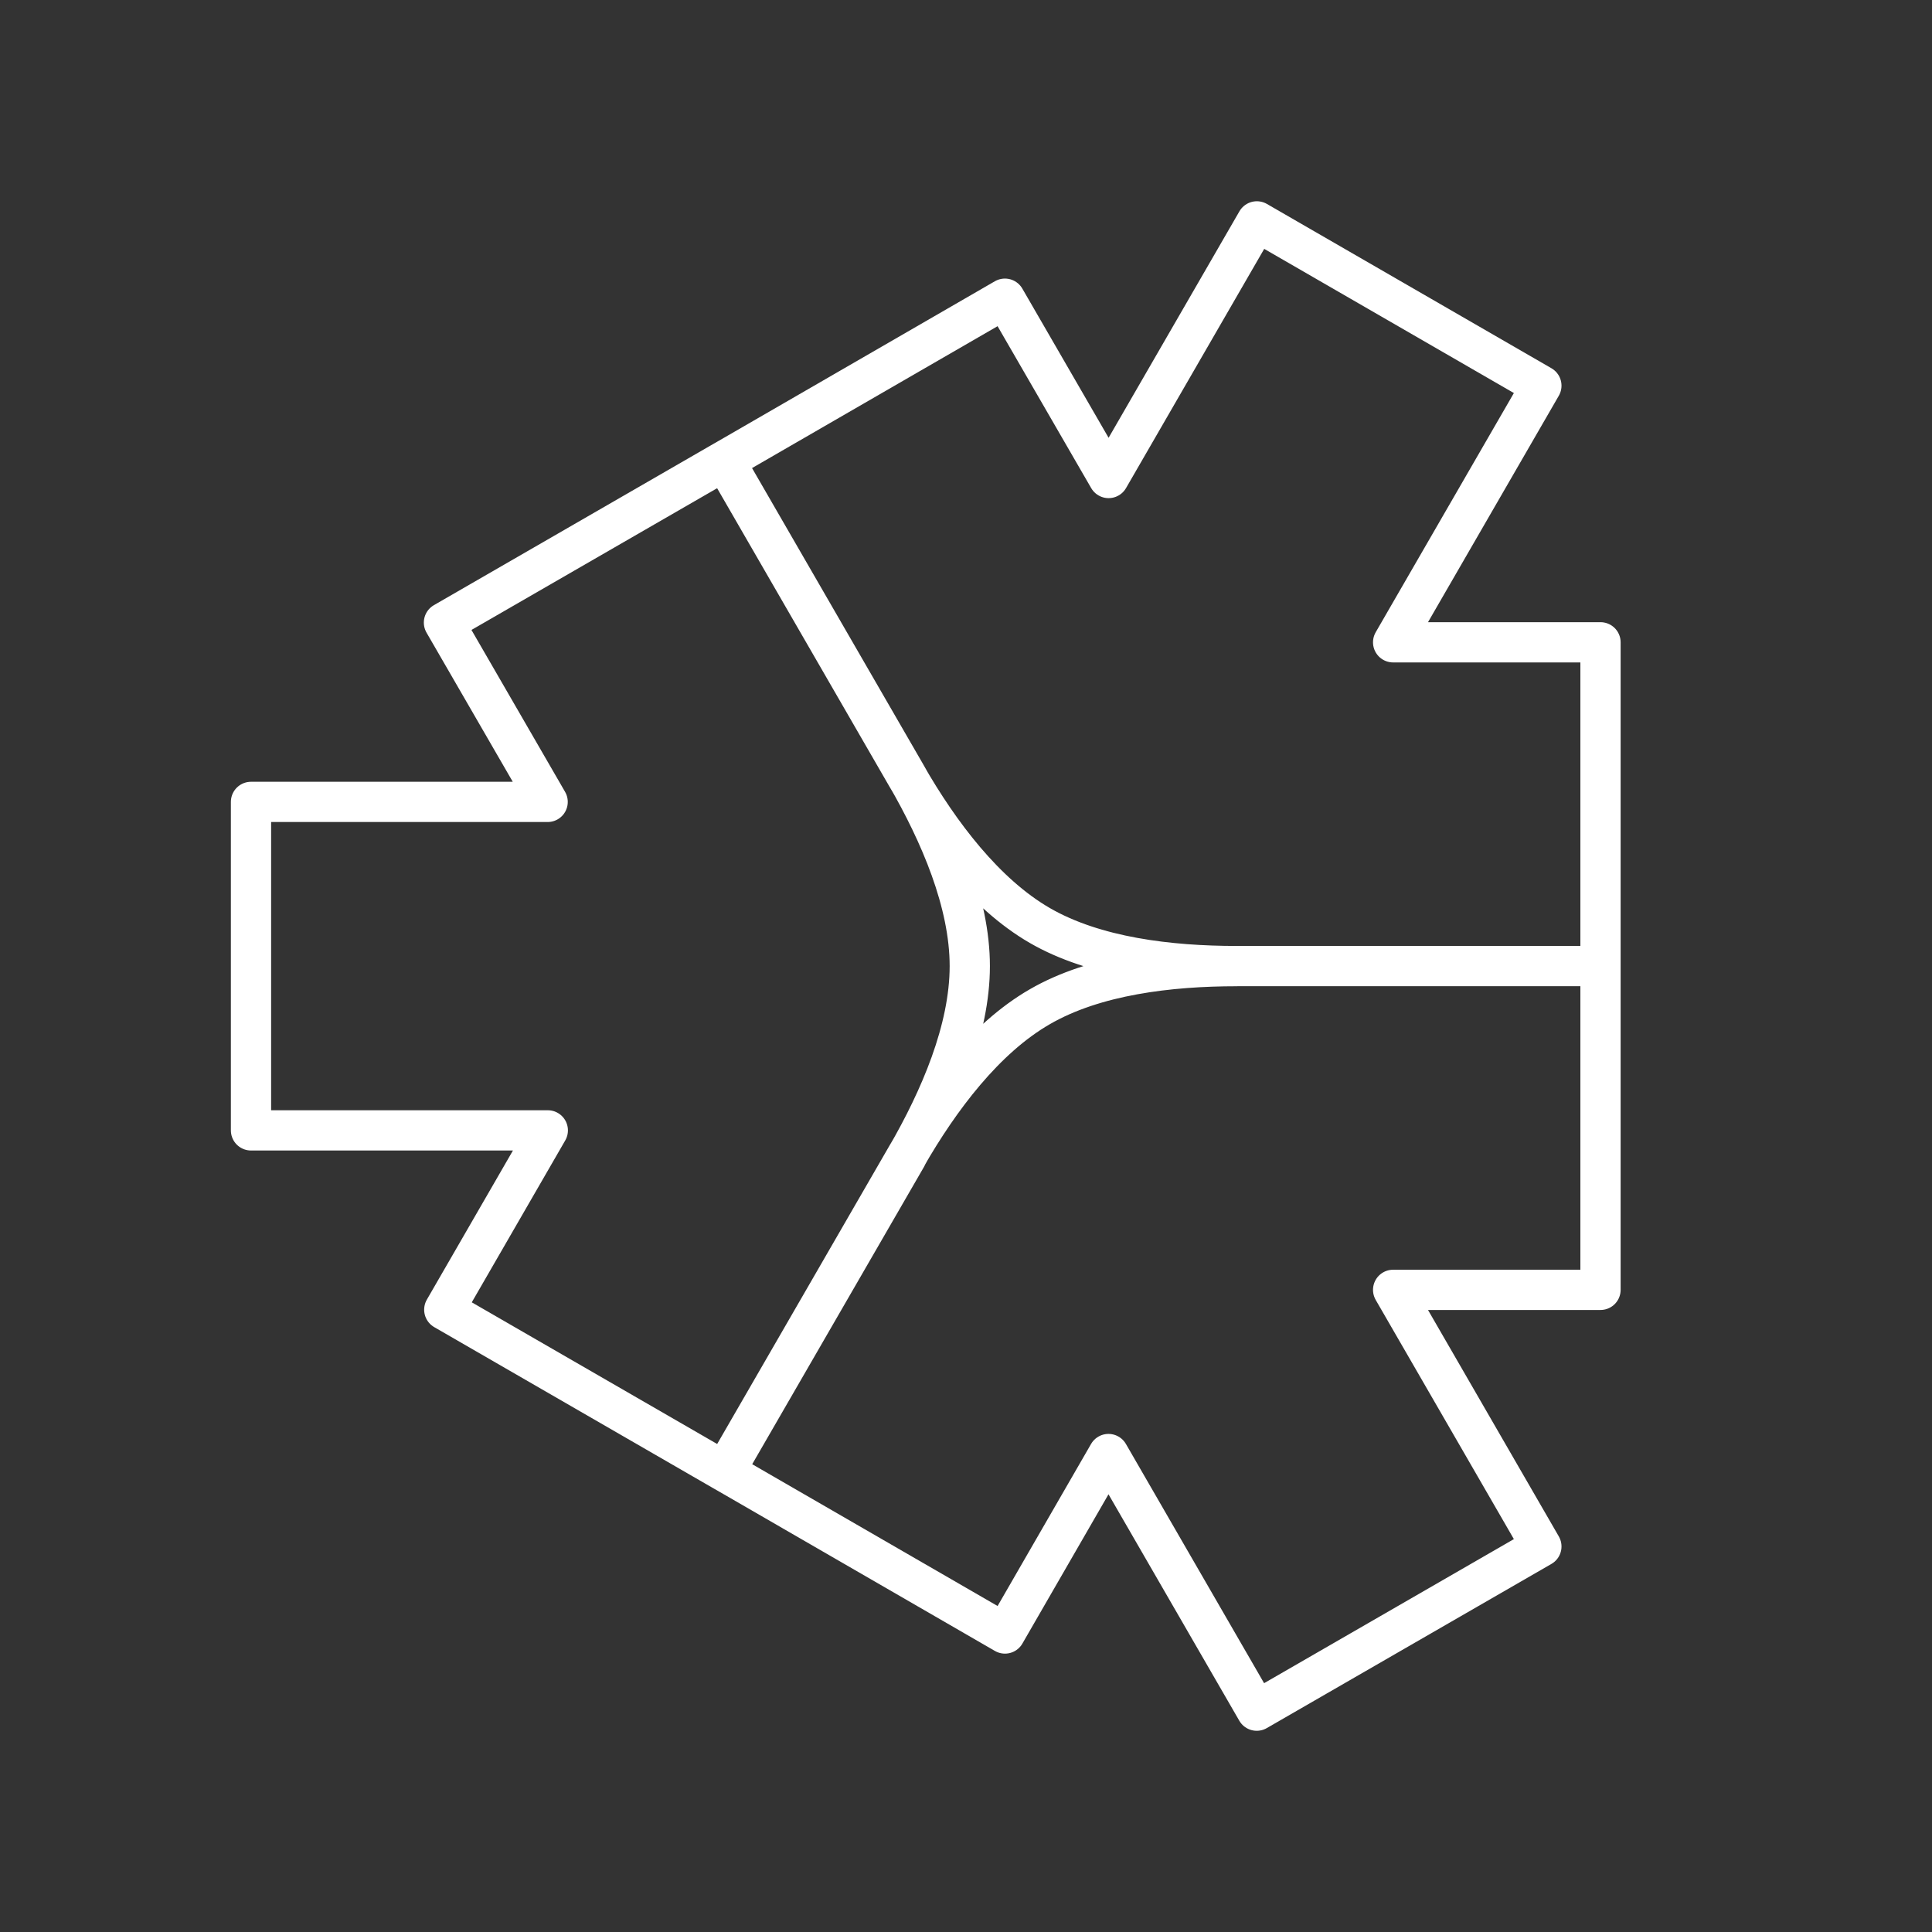 <?xml version="1.0" encoding="UTF-8"?><svg id="a" xmlns="http://www.w3.org/2000/svg" viewBox="0 0 48 48"><rect x="0" y="0" width="48" height="48" fill="#333333" stroke="none"/><defs><style>.b{fill:none;stroke:#fff;stroke-linecap:round;stroke-linejoin:round;}</style></defs><path class="b" d="M30.726,24.002h9.038v-8.044h-5.152l3.683-6.376-7.069-4.082-3.683,6.376-2.576-4.455-6.967,4.026,4.515,7.818c.829,1.442,1.951,2.937,3.318,3.728s3.227,1.009,4.892,1.009ZM30.726,24.002h9.038v8.044h-5.152l3.683,6.376-7.072,4.079-3.683-6.376-2.572,4.459-6.967-4.026,4.515-7.818c.829-1.442,1.951-2.941,3.318-3.728,1.367-.791,3.227-1.009,4.892-1.009ZM22.524,28.739l-4.519,7.822-6.967-4.022,2.572-4.455h-7.374v-8.161h7.37l-2.576-4.455,6.971-4.022,4.519,7.822c.832,1.439,1.574,3.156,1.574,4.734,0,1.582-.742,3.299-1.574,4.737h.004Z"/></svg>